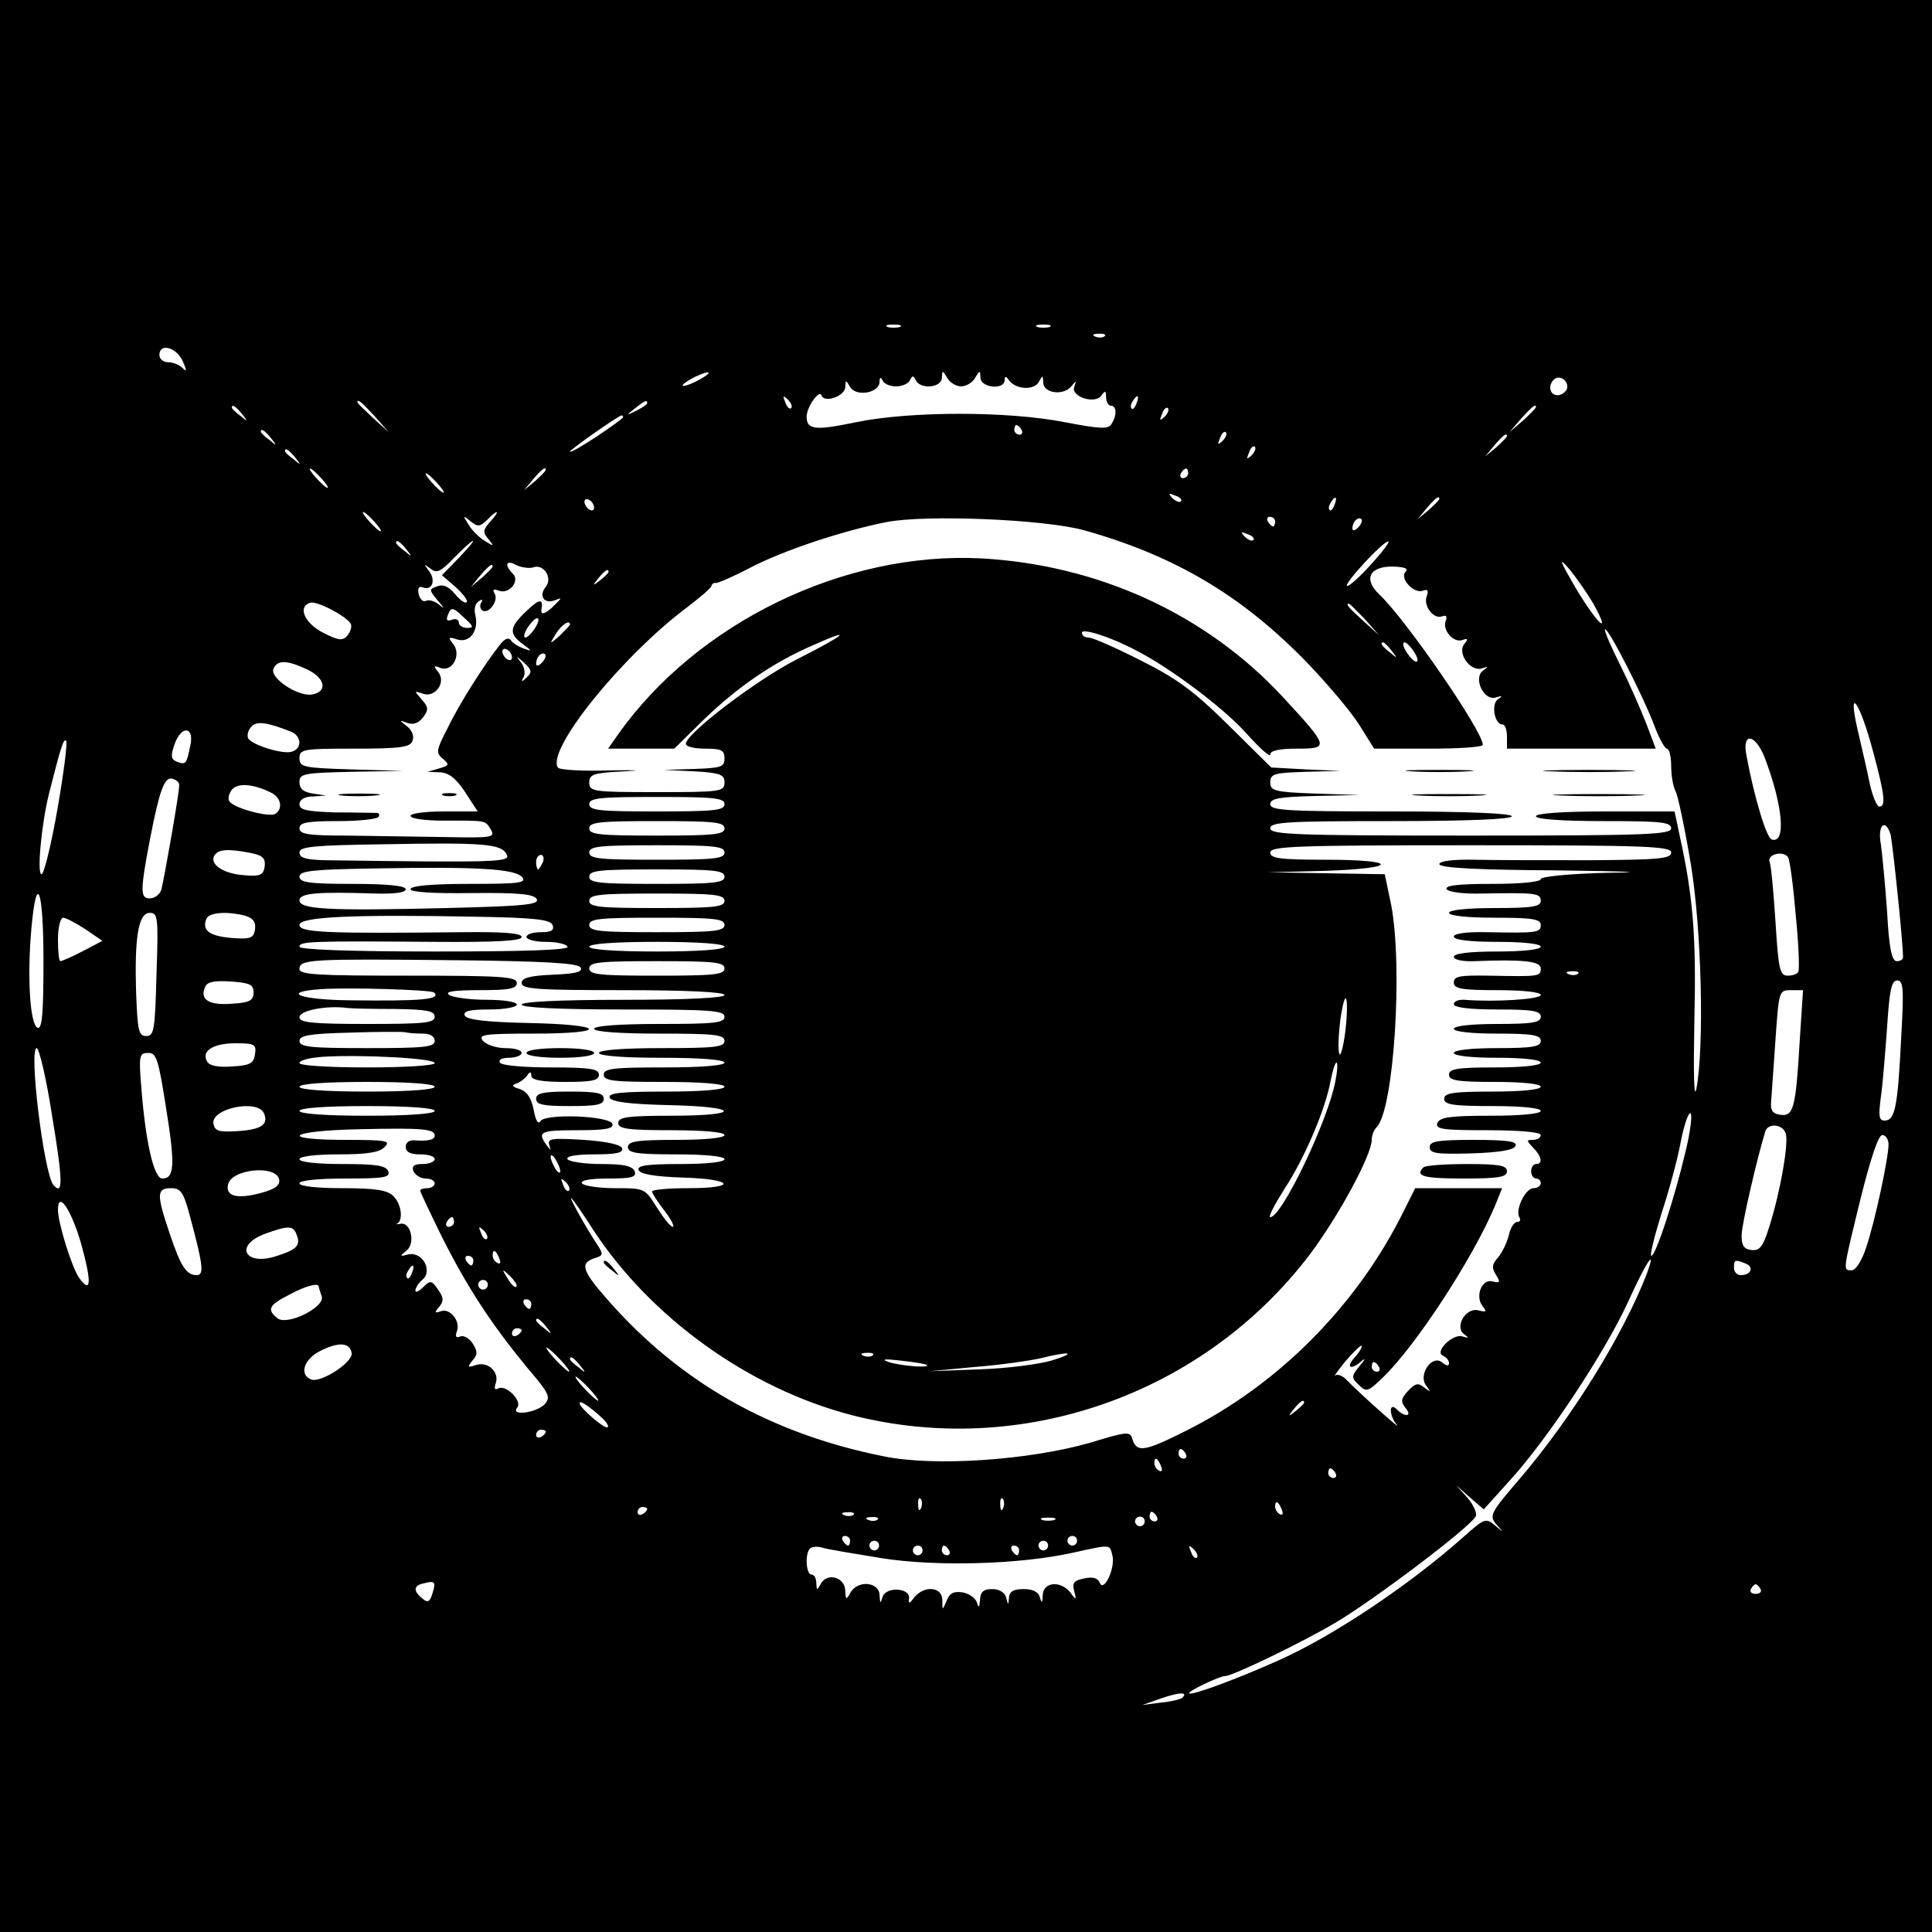 <?xml version="1.0" standalone="no"?>
<!DOCTYPE svg PUBLIC "-//W3C//DTD SVG 20010904//EN"
 "http://www.w3.org/TR/2001/REC-SVG-20010904/DTD/svg10.dtd">
<svg version="1.0" xmlns="http://www.w3.org/2000/svg"
 width="400pt" height="400pt" viewBox="0 0 400 400"
 preserveAspectRatio="xMidYMid meet">
<g transform="translate(0,400) scale(0.1,-0.1)"
fill="#000000" stroke="none">
<path d="M0 2000 l0 -2000 2000 0 2000 0 0 2000 0 2000 -2000 0 -2000 0 0
-2000z m1863 1323 c-7 -2 -19 -2 -25 0 -7 3 -2 5 12 5 14 0 19 -2 13 -5z m310
0 c-7 -2 -19 -2 -25 0 -7 3 -2 5 12 5 14 0 19 -2 13 -5z m114 -19 c-3 -3 -12
-4 -19 -1 -8 3 -5 6 6 6 11 1 17 -2 13 -5z m-1909 -51 c9 -20 9 -24 0 -15 -7
7 -20 12 -30 12 -10 0 -18 7 -18 15 0 25 34 17 48 -12z m1072 -38 c-14 -8 -29
-14 -35 -14 -5 0 1 6 15 14 14 8 30 14 35 14 6 0 -1 -6 -15 -14z m540 -15 c10
0 24 8 29 18 10 16 10 16 11 0 0 -21 50 -26 50 -5 0 8 3 9 8 1 13 -20 51 -23
62 -6 9 16 9 16 10 0 0 -22 41 -28 58 -8 11 13 11 13 6 -1 -7 -21 45 -37 57
-17 7 10 9 9 9 -4 0 -10 5 -18 10 -18 12 0 13 -20 1 -38 -6 -11 -24 -10 -97 4
-117 23 -319 23 -431 0 -86 -18 -103 -16 -103 12 1 21 27 57 31 43 6 -16 49
-1 49 18 1 15 1 15 10 0 12 -21 60 -13 61 10 0 10 2 11 6 4 2 -7 15 -13 28
-13 13 0 26 6 29 13 5 10 7 10 12 0 9 -20 54 -16 54 5 1 16 1 16 11 0 5 -10
19 -18 29 -18z m1255 -1 c0 -7 -8 -15 -17 -17 -18 -3 -25 18 -11 32 10 10 28
1 28 -15z m-1607 -44 c-3 -3 -9 2 -12 12 -6 14 -5 15 5 6 7 -7 10 -15 7 -18z
m715 10 c-3 -9 -8 -14 -10 -11 -3 3 -2 9 2 15 9 16 15 13 8 -4z m-1577 -27
l29 -33 -32 29 c-18 17 -33 31 -33 33 0 8 8 1 36 -29z m564 27 c0 -2 -10 -9
-22 -15 -22 -11 -22 -10 -4 4 21 17 26 19 26 11z m-839 -22 c13 -16 12 -17 -3
-4 -10 7 -18 15 -18 17 0 8 8 3 21 -13z m1910 -6 c-10 -9 -11 -8 -5 6 3 10 9
15 12 12 3 -3 0 -11 -7 -18z m769 20 c0 -2 -12 -14 -27 -28 l-28 -24 24 28
c23 25 31 32 31 24z m-1890 -21 c0 -2 -25 -20 -55 -40 -30 -20 -55 -34 -55
-31 0 4 101 75 107 75 2 0 3 -2 3 -4z m825 -26 c3 -5 1 -10 -4 -10 -6 0 -11 5
-11 10 0 6 2 10 4 10 3 0 8 -4 11 -10z m-1554 -17 c13 -16 12 -17 -3 -4 -10 7
-18 15 -18 17 0 8 8 3 21 -13z m1970 -6 c-10 -9 -11 -8 -5 6 3 10 9 15 12 12
3 -3 0 -11 -7 -18z m589 10 c0 -2 -10 -12 -22 -23 l-23 -19 19 23 c18 21 26
27 26 19z m-529 -40 c-10 -9 -11 -8 -5 6 3 10 9 15 12 12 3 -3 0 -11 -7 -18z
m-1980 -4 c13 -16 12 -17 -3 -4 -10 7 -18 15 -18 17 0 8 8 3 21 -13z m54 -43
c10 -11 16 -20 13 -20 -3 0 -13 9 -23 20 -10 11 -16 20 -13 20 3 0 13 -9 23
-20z m465 17 c0 -2 -10 -12 -22 -23 l-23 -19 19 23 c18 21 26 27 26 19z m1330
-7 c0 -5 -5 -10 -11 -10 -5 0 -7 5 -4 10 3 6 8 10 11 10 2 0 4 -4 4 -10z
m-1555 -20 c10 -11 16 -20 13 -20 -3 0 -13 9 -23 20 -10 11 -16 20 -13 20 3 0
13 -9 23 -20z m1540 -38 c-3 -3 -11 0 -18 7 -9 10 -8 11 6 5 10 -3 15 -9 12
-12z m-1215 -13 c0 -6 -4 -7 -10 -4 -5 3 -10 11 -10 16 0 6 5 7 10 4 6 -3 10
-11 10 -16z m1533 6 c-3 -9 -8 -14 -10 -11 -3 3 -2 9 2 15 9 16 15 13 8 -4z
m217 12 c0 -2 -10 -12 -22 -23 l-23 -19 19 23 c18 21 26 27 26 19z m-2205 -47
c10 -11 16 -20 13 -20 -3 0 -13 9 -23 20 -10 11 -16 20 -13 20 3 0 13 -9 23
-20z m240 0 c-15 -17 -16 -22 -4 -36 13 -16 12 -16 -7 -4 -12 7 -27 22 -34 34
-12 19 -12 20 4 7 15 -12 19 -12 34 2 23 24 29 21 7 -3z m1230 -18 c189 -53
330 -137 466 -279 41 -43 88 -99 104 -125 l30 -48 113 0 c61 0 112 3 112 8 0
28 -159 259 -214 311 -34 32 -21 59 29 58 23 -1 32 -4 25 -11 -13 -13 17 -46
36 -39 10 4 12 0 8 -11 -8 -20 14 -49 32 -42 8 3 11 0 7 -10 -7 -19 17 -46 35
-39 11 4 12 2 4 -8 -16 -19 12 -58 36 -51 14 5 14 4 3 -4 -22 -15 1 -64 26
-56 14 4 15 4 4 -4 -14 -10 -7 -52 10 -52 5 0 9 -11 9 -25 l0 -25 154 0 154 0
-20 53 c-11 28 -35 83 -54 121 -19 38 -33 70 -31 73 6 5 80 -140 102 -199 10
-27 22 -48 26 -48 5 0 9 -16 9 -36 0 -19 4 -43 9 -52 5 -9 19 -76 31 -147 23
-135 29 -383 12 -470 -5 -23 -6 37 -4 140 4 173 -2 256 -30 383 l-11 52 -144
0 c-89 0 -143 -4 -143 -10 0 -6 53 -10 140 -10 118 0 140 -2 140 -15 0 -13
-53 -15 -415 -15 -362 0 -415 2 -415 15 0 13 34 15 250 15 160 0 250 4 250 10
0 6 -90 10 -250 10 -216 0 -250 2 -250 15 0 12 18 15 93 17 l92 2 -92 3 c-85
3 -93 6 -93 23 0 18 8 20 73 22 l72 2 -71 3 -72 4 -89 88 c-72 71 -106 96
-182 134 -51 26 -99 47 -107 47 -8 0 -14 4 -14 10 0 10 58 -8 111 -36 71 -36
183 -120 230 -173 27 -30 49 -50 49 -43 0 8 19 12 55 12 68 0 67 3 -30 108
-159 171 -382 273 -625 286 -283 14 -586 -133 -750 -364 l-21 -30 68 0 69 0
60 59 c71 69 146 120 227 155 87 39 68 22 -33 -29 -83 -42 -230 -154 -230
-175 0 -6 18 -10 40 -10 33 0 40 -3 40 -20 0 -18 -7 -20 -62 -22 l-63 -2 63
-3 c54 -3 62 -7 62 -23 0 -19 -8 -20 -140 -20 -132 0 -140 1 -140 20 0 17 9
20 73 23 39 2 26 3 -31 2 -56 -2 -105 1 -107 6 -24 37 133 231 268 332 26 20
49 39 50 44 1 4 5 7 9 6 3 -1 36 13 72 32 67 35 190 76 281 94 80 16 328 6
410 -17z m395 18 c0 -5 -2 -10 -4 -10 -3 0 -8 5 -11 10 -3 6 -1 10 4 10 6 0
11 -4 11 -10z m172 -12 c-7 -7 -12 -8 -12 -2 0 6 3 14 7 17 3 4 9 5 12 2 2 -3
-1 -11 -7 -17z m-217 -26 c-3 -3 -11 0 -18 7 -9 10 -8 11 6 5 10 -3 15 -9 12
-12z m-1754 -19 c13 -16 12 -17 -3 -4 -10 7 -18 15 -18 17 0 8 8 3 21 -13z
m108 -19 l-34 -35 29 -25 c15 -14 26 -28 22 -31 -3 -3 -14 5 -24 17 -13 16
-25 21 -37 16 -17 -6 -17 -7 1 -29 15 -17 15 -19 2 -8 -9 7 -21 10 -26 7 -6
-3 -12 3 -15 13 -3 13 0 18 8 15 20 -8 28 15 13 34 -11 15 -11 15 3 5 13 -11
21 -7 49 22 19 19 36 35 39 35 3 0 -11 -16 -30 -36z m1890 -12 c-24 -27 -47
-47 -50 -45 -8 3 73 91 85 92 5 1 -11 -21 -35 -47z m460 -82 c39 -71 8 -42
-37 33 -33 57 -36 65 -14 40 15 -18 38 -51 51 -73z m-2196 75 c22 9 42 -21 27
-40 -15 -18 -4 -36 18 -28 16 6 16 6 0 -10 -18 -18 -29 -22 -27 -9 4 23 -4 23
-31 -3 -36 -34 -37 -47 -7 -69 19 -14 19 -15 2 -9 -11 4 -23 11 -27 17 -5 7
-13 4 -23 -9 -31 -39 -83 -120 -108 -172 -24 -46 -25 -52 -10 -64 14 -12 13
-14 -8 -20 l-24 -7 26 -1 c18 -1 33 -12 52 -41 l26 -40 -70 0 c-38 0 -69 -4
-69 -9 0 -6 30 -10 68 -10 90 0 86 1 98 -18 10 -17 4 -18 -95 -16 -58 1 -150
2 -203 3 -80 0 -98 3 -98 15 0 12 15 15 79 15 44 0 82 4 85 9 3 5 0 9 -7 8 -6
0 -45 1 -84 1 -58 2 -73 5 -73 17 0 9 10 16 28 16 l27 2 -27 4 c-20 3 -28 10
-28 24 0 17 9 19 108 21 l107 2 -107 3 c-100 3 -108 5 -108 23 0 19 7 20 114
20 96 0 115 3 120 16 4 10 -1 22 -11 30 -17 13 -17 14 1 7 12 -4 23 0 32 12
12 16 11 21 -3 37 -16 18 -16 18 2 12 25 -10 50 23 32 45 -10 12 -9 14 5 8 25
-9 44 28 26 50 -11 14 -10 15 9 9 26 -8 45 19 37 51 -3 12 0 24 7 28 7 5 10 4
5 -3 -3 -6 -2 -13 3 -16 13 -8 34 21 25 35 -5 9 -2 10 9 6 21 -8 44 20 29 35
-19 19 -14 30 7 18 11 -5 26 -7 34 -5z m-83 2 c0 -2 -10 -12 -22 -23 l-23 -19
19 23 c18 21 26 27 26 19z m240 -11 c0 -2 -8 -10 -17 -17 -16 -13 -17 -12 -4
4 13 16 21 21 21 13z m-534 -107 c3 -6 0 -16 -6 -24 -10 -12 -18 -12 -51 5
-39 20 -53 54 -27 62 13 5 74 -27 84 -43z m2100 9 l29 -33 -32 29 c-31 28 -38
36 -30 36 2 0 16 -15 33 -32z m-1864 2 c19 -17 19 -20 5 -20 -9 0 -17 5 -17
11 0 6 -7 9 -14 6 -10 -4 -13 -1 -9 9 7 18 10 18 35 -6z m146 -20 c-7 -11 -16
-20 -20 -20 -5 0 -3 9 4 20 7 11 16 20 20 20 5 0 3 -9 -4 -20z m72 7 c0 -2
-10 -12 -21 -23 -22 -19 -22 -19 -8 4 12 19 29 30 29 19z m1701 -54 c13 -16
12 -17 -3 -4 -17 13 -22 21 -14 21 2 0 10 -8 17 -17z m47 -3 c7 -11 9 -20 4
-20 -4 0 -13 9 -20 20 -7 11 -9 20 -4 20 4 0 13 -9 20 -20z m-1868 -11 c0 -6
-4 -7 -10 -4 -5 3 -10 11 -10 16 0 6 5 7 10 4 6 -3 10 -11 10 -16z m62 -11
c-7 -7 -12 -8 -12 -2 0 14 12 26 19 19 2 -3 -1 -11 -7 -17z m-31 -30 c-11 -11
-13 -10 -7 0 4 7 2 21 -5 30 -12 15 -11 15 6 0 16 -15 17 -20 6 -30z m-455 16
c38 -18 43 -47 9 -52 -29 -4 -86 34 -79 53 8 19 27 19 70 -1z m3242 -170 c24
-89 27 -114 13 -114 -5 0 -14 21 -20 48 -5 26 -17 76 -25 111 -22 96 5 57 32
-45z m-3275 41 c21 -9 23 -34 2 -41 -17 -7 -82 13 -91 27 -3 6 -1 16 6 24 11
13 32 10 83 -10z m-209 -29 c-8 -38 -9 -40 -28 -33 -12 5 -13 12 -5 35 14 41
42 39 33 -2z m-275 -131 c-13 -74 -28 -135 -33 -135 -10 0 0 104 15 165 26
103 31 117 36 111 3 -3 -5 -66 -18 -141z m3534 108 c38 -99 46 -181 15 -171
-11 4 -36 87 -52 173 -10 49 17 47 37 -2z m-3282 -58 c1 -13 -31 -194 -37
-217 -3 -10 -14 -18 -24 -18 -20 0 -20 15 1 125 19 97 29 126 45 123 8 -2 15
-7 15 -13z m192 -17 c19 -10 23 -33 7 -43 -12 -8 -87 12 -95 26 -4 5 -1 16 5
24 12 15 46 12 83 -7z m937 -23 c0 -13 -22 -15 -140 -15 -118 0 -140 2 -140
15 0 13 22 15 140 15 118 0 140 -2 140 -15z m0 -50 c0 -13 -22 -15 -140 -15
-118 0 -140 2 -140 15 0 13 22 15 140 15 118 0 140 -2 140 -15z m2414 -12 c4
-14 26 -223 26 -255 0 -5 -6 -8 -13 -8 -10 0 -16 26 -20 103 -4 56 -10 119
-13 140 -7 38 9 54 20 20z m-2865 -42 c9 -16 -16 -17 -376 -12 -40 1 -53 5
-53 16 0 12 28 15 173 17 210 4 245 1 256 -21z m451 4 c0 -13 -22 -15 -140
-15 -118 0 -140 2 -140 15 0 13 22 15 140 15 118 0 140 -2 140 -15z m1960 0
c0 -13 -26 -15 -167 -16 -93 0 -201 0 -240 1 -46 1 -73 -3 -73 -9 0 -8 79 -12
243 -13 153 -2 192 -4 105 -5 -81 -2 -138 -8 -138 -13 0 -6 -42 -10 -101 -10
-68 0 -98 -3 -94 -11 4 -6 36 -10 73 -9 111 2 122 1 122 -15 0 -12 -17 -15
-95 -15 -57 0 -95 -4 -95 -10 0 -6 38 -10 95 -10 78 0 95 -3 95 -15 0 -16 -8
-17 -112 -15 -43 1 -68 -3 -68 -9 0 -7 33 -11 90 -11 53 0 90 -4 90 -10 0 -6
-37 -10 -90 -10 -58 0 -90 -4 -90 -11 0 -6 18 -10 43 -9 101 4 137 0 137 -15
0 -17 -4 -17 -107 -15 -60 1 -73 -1 -73 -14 0 -13 15 -16 90 -16 53 0 90 -4
90 -10 0 -9 -97 -15 -157 -10 -13 1 -23 -3 -23 -9 0 -7 33 -11 90 -11 73 0 90
-3 90 -15 0 -12 -17 -15 -90 -15 -53 0 -90 -4 -90 -10 0 -6 37 -10 90 -10 73
0 90 -3 90 -15 0 -12 -17 -15 -90 -15 -53 0 -90 -4 -90 -10 0 -6 37 -10 90
-10 53 0 90 -4 90 -10 0 -6 -38 -10 -95 -10 -78 0 -95 -3 -95 -15 0 -12 17
-15 95 -15 57 0 95 -4 95 -10 0 -6 -40 -10 -100 -10 -82 0 -100 -3 -100 -15 0
-12 18 -15 100 -15 60 0 100 -4 100 -10 0 -6 -41 -10 -104 -10 -83 0 -105 -3
-110 -15 -5 -13 11 -15 104 -15 67 0 110 -4 110 -10 0 -5 -7 -10 -16 -10 -14
0 -14 -1 0 -16 18 -18 21 -34 6 -34 -5 0 -10 -7 -10 -15 0 -8 5 -15 10 -15 6
0 10 -4 10 -10 0 -5 -7 -10 -15 -10 -17 0 -39 -46 -29 -61 3 -5 1 -9 -5 -9 -6
0 -14 -12 -17 -27 -4 -16 -14 -36 -22 -46 -13 -14 -14 -22 -5 -36 10 -16 9
-18 -7 -14 -22 6 -37 -31 -20 -52 9 -11 7 -12 -9 -8 -26 7 -50 -34 -30 -49 11
-8 10 -9 -3 -5 -20 7 -60 -33 -40 -40 6 -3 12 -9 12 -15 0 -7 -5 -6 -14 1 -21
18 -51 -26 -33 -48 10 -14 10 -14 -4 -4 -13 11 -19 9 -34 -7 -15 -16 -15 -22
-5 -35 15 -18 -1 -20 -18 -3 -17 17 -16 -13 0 -32 15 -17 -78 66 -103 92 -9
10 -20 14 -25 10 -4 -4 5 9 21 29 17 20 32 34 34 33 2 -2 -4 -13 -14 -24 -20
-22 -8 -28 15 -7 8 6 6 2 -5 -11 -17 -21 -18 -24 -2 -39 16 -16 19 -15 51 16
69 67 186 247 231 354 l15 37 -90 0 -90 0 -26 -52 c-96 -192 -257 -354 -446
-449 -87 -44 -104 -47 -113 -20 -5 18 -9 18 -88 -6 -125 -36 -323 -50 -428
-28 -235 47 -422 154 -571 324 -53 60 -58 76 -27 86 19 6 19 8 3 32 -26 40
-58 99 -51 92 4 -3 24 -32 45 -65 119 -182 323 -329 536 -384 351 -90 728 43
948 333 60 80 128 206 128 237 0 9 4 20 10 26 36 36 55 333 30 462 l-13 62
-121 2 -121 2 118 3 c153 5 155 23 2 23 -96 0 -115 3 -115 15 0 13 53 15 415
15 362 0 415 -2 415 -15z m-2941 -1 c25 -5 31 -11 29 -28 -3 -18 -9 -21 -43
-18 -43 3 -72 23 -61 41 8 13 29 14 75 5z m3199 -130 c6 -60 8 -112 5 -116 -2
-5 -12 -8 -22 -8 -16 0 -19 13 -25 111 -4 61 -9 116 -12 124 -7 16 28 25 38
10 4 -7 11 -61 16 -121z m-2594 111 c-4 -8 -8 -15 -10 -15 -2 0 -4 7 -4 15 0
8 4 15 10 15 5 0 7 -7 4 -15z m-43 -31 c10 -12 -6 -14 -110 -14 -78 0 -121 -4
-121 -11 0 -6 44 -9 126 -8 97 1 128 -2 135 -12 7 -12 -25 -15 -186 -19 -242
-6 -305 -3 -305 16 0 15 37 18 158 14 39 -1 62 2 62 9 0 7 -37 11 -110 11 -90
0 -110 3 -110 15 0 12 27 15 158 17 213 4 288 -1 303 -18z m419 1 c0 -13 -22
-15 -140 -15 -118 0 -140 2 -140 15 0 13 22 15 140 15 118 0 140 -2 140 -15z
m-1410 -176 c0 -108 -3 -140 -12 -137 -16 6 -22 105 -13 206 11 120 25 82 25
-69z m1410 126 c0 -13 -22 -15 -140 -15 -118 0 -140 2 -140 15 0 13 22 15 140
15 118 0 140 -2 140 -15z m-1176 -152 c-3 -115 -5 -128 -21 -128 -16 0 -18 11
-21 85 -4 117 4 170 28 170 17 0 18 -9 14 -127z m184 121 c16 -5 22 -13 20
-28 -3 -18 -8 -21 -48 -18 -46 4 -62 15 -53 39 5 14 42 17 81 7z m636 -19 c4
-11 -2 -15 -24 -15 -17 0 -30 -4 -30 -10 0 -5 18 -10 39 -10 22 0 43 -4 46
-10 4 -7 -90 -10 -274 -10 -181 0 -281 4 -281 10 0 11 23 12 278 10 130 -1
182 2 182 10 0 8 -37 11 -122 10 -280 -3 -338 -1 -338 15 0 17 112 22 367 17
121 -2 152 -6 157 -17z m-967 -9 l35 -24 -40 -21 c-23 -12 -44 -21 -47 -21 -3
0 -5 20 -5 45 0 25 5 45 11 45 5 0 26 -11 46 -24z m1323 9 c0 -13 -22 -15
-140 -15 -118 0 -140 2 -140 15 0 13 22 15 140 15 118 0 140 -2 140 -15z m0
-45 c0 -6 -53 -10 -140 -10 -87 0 -140 4 -140 10 0 6 53 10 140 10 87 0 140
-4 140 -10z m-298 -43 c5 -9 -9 -13 -57 -15 -49 -2 -65 -7 -65 -17 0 -13 33
-15 210 -15 133 0 210 -4 210 -10 0 -6 -77 -10 -210 -10 -133 0 -210 -4 -210
-10 0 -6 77 -10 210 -10 180 0 210 -2 210 -15 0 -13 -22 -15 -135 -15 -83 0
-135 -4 -135 -10 0 -6 52 -10 135 -10 113 0 135 -2 135 -15 0 -13 -21 -15
-130 -15 -80 0 -130 -4 -130 -10 0 -6 50 -10 130 -10 80 0 130 -4 130 -10 0
-6 -48 -10 -125 -10 -104 0 -125 -2 -125 -15 0 -13 21 -15 125 -15 77 0 125
-4 125 -10 0 -6 -47 -10 -121 -10 -92 0 -120 -3 -117 -12 3 -9 39 -14 121 -16
150 -3 156 -22 7 -22 -91 0 -110 -3 -110 -15 0 -12 19 -15 110 -15 67 0 110
-4 110 -10 0 -6 -40 -10 -100 -10 -82 0 -100 -3 -100 -15 0 -12 18 -15 100
-15 60 0 100 -4 100 -10 0 -6 -37 -10 -91 -10 -68 0 -90 -3 -87 -12 3 -9 33
-14 91 -16 106 -3 116 -22 12 -22 -41 0 -75 -3 -75 -7 0 -3 11 -21 26 -40 14
-18 21 -33 17 -33 -5 0 -19 18 -33 40 -25 40 -25 40 -87 40 -34 0 -65 5 -68
10 -4 6 16 10 54 10 50 0 59 3 55 15 -5 11 -22 15 -69 15 -35 0 -67 5 -70 10
-4 6 17 10 55 10 45 0 61 3 58 13 -3 7 -32 14 -80 17 -64 4 -75 3 -71 -10 4
-13 4 -13 -6 0 -19 27 -12 30 65 30 56 0 75 3 72 13 -6 17 -138 22 -149 6 -5
-8 -10 1 -14 23 -5 25 -14 38 -28 43 -17 5 -19 8 -7 12 8 3 18 11 22 17 5 8 8
7 8 -1 0 -9 21 -13 70 -13 56 0 70 3 70 15 0 12 -18 15 -99 15 -56 0 -103 4
-106 10 -4 6 5 10 19 10 14 0 26 5 26 10 0 6 -15 10 -34 10 -18 0 -39 7 -46
15 -11 13 2 15 104 15 160 0 151 19 -11 22 -90 2 -128 7 -131 16 -3 9 12 12
52 12 31 0 56 5 56 10 0 6 -28 10 -62 10 -35 0 -70 5 -78 10 -10 7 9 10 63 10
62 0 77 3 77 15 0 13 -32 15 -225 15 -189 0 -225 2 -225 14 0 20 24 21 320 18
188 -2 256 -6 262 -15z m298 -2 c0 -13 -22 -15 -140 -15 -118 0 -140 2 -140
15 0 13 22 15 140 15 118 0 140 -2 140 -15z m1767 -11 c-3 -3 -12 -4 -19 -1
-8 3 -5 6 6 6 11 1 17 -2 13 -5z m-2742 -39 c0 -16 -8 -21 -44 -23 -48 -4 -67
8 -57 33 4 12 17 15 53 13 40 -3 48 -6 48 -23z m3411 -97 c-7 -142 -13 -168
-34 -168 -12 0 -13 9 -8 48 4 26 9 91 13 145 5 77 9 97 21 97 13 0 14 -17 8
-122z m-3037 97 c14 -14 -23 -18 -176 -16 -102 1 -143 17 -60 23 56 4 230 -1
236 -7z m2827 -102 c-8 -138 -13 -155 -40 -151 -16 2 -21 9 -19 28 1 14 5 71
9 128 7 100 7 102 32 102 l25 0 -7 -107z m-941 19 c-4 -31 -10 -51 -12 -44 -3
7 -2 39 2 70 4 31 10 51 12 44 3 -7 2 -39 -2 -70z m-1967 49 c66 -1 82 -4 82
-16 0 -13 -22 -15 -140 -15 -115 0 -140 3 -140 14 0 14 57 25 100 19 8 -1 52
-2 98 -2z m58 -51 c15 0 24 -6 24 -15 0 -13 -22 -15 -140 -15 -116 0 -140 2
-140 15 0 11 21 15 103 17 56 2 108 2 115 1 8 -2 25 -3 38 -3z m-348 -42 c-2
-19 -10 -24 -47 -26 -28 -2 -47 1 -52 10 -13 21 11 38 58 38 40 0 44 -2 41
-22z m-420 -129 c22 -133 23 -165 3 -143 -20 22 -52 284 -35 284 5 0 20 -63
32 -141z m236 16 c19 -118 17 -145 -8 -145 -17 0 -34 72 -43 183 -6 72 -5 77
14 77 17 0 21 -13 37 -115z m556 94 c0 -5 -60 -9 -140 -9 -81 0 -140 4 -140 9
0 6 21 11 48 13 82 5 232 -3 232 -13z m1865 -36 c-14 -80 -111 -283 -135 -283
-5 0 9 26 29 58 41 62 85 164 96 225 4 20 9 37 12 37 3 0 2 -17 -2 -37z
m-1865 -13 c0 -6 -53 -10 -140 -10 -87 0 -140 4 -140 10 0 6 53 10 140 10 87
0 140 -4 140 -10z m-353 -56 c9 -23 -7 -33 -57 -36 -36 -2 -45 0 -48 15 -7 32
93 53 105 21z m353 6 c0 -6 -53 -10 -140 -10 -87 0 -140 4 -140 10 0 6 53 10
140 10 87 0 140 -4 140 -10z m2590 -83 c-23 -98 -62 -217 -71 -217 -4 0 6 39
21 88 16 48 34 115 40 149 7 35 16 61 20 58 4 -2 0 -37 -10 -78z m-2590 32 c0
-9 -14 -12 -42 -10 -10 1 -18 -4 -18 -13 0 -11 9 -16 30 -16 17 0 30 -4 30
-10 0 -5 -11 -10 -25 -10 -18 0 -23 -4 -19 -15 4 -8 15 -15 25 -15 10 0 19 -4
19 -10 0 -5 -7 -10 -15 -10 -8 0 -15 -2 -15 -5 0 -3 21 -47 46 -98 53 -105
102 -179 175 -268 47 -55 50 -62 36 -77 -19 -18 -71 -24 -56 -6 11 14 -25 49
-40 39 -7 -3 -8 0 -5 10 9 23 -15 47 -40 39 -18 -6 -19 -5 -8 9 11 12 11 19 1
35 -7 11 -19 18 -26 15 -9 -4 -11 0 -7 11 8 21 -15 49 -34 41 -12 -4 -13 -3
-3 9 10 12 10 19 -2 36 -13 19 -16 20 -31 5 -9 -9 -16 -12 -16 -7 0 5 6 15 14
22 23 18 1 59 -28 53 -19 -5 -19 -4 -4 8 19 16 8 61 -14 55 -7 -1 -10 -1 -5 1
12 8 8 41 -9 57 -12 12 -37 16 -105 16 -53 0 -89 4 -89 10 0 6 38 10 95 10 80
0 93 2 89 15 -5 12 -25 15 -95 15 -53 0 -89 4 -89 10 0 6 34 10 81 10 58 0 85
4 95 15 14 13 5 15 -80 15 -142 0 -119 19 27 22 130 3 157 1 157 -13z m2797 5
c7 -19 -11 -122 -34 -194 -13 -42 -20 -50 -37 -48 -16 2 -21 10 -20 33 1 24
32 158 49 213 6 17 35 15 42 -4z m213 -23 c0 -29 -28 -159 -46 -213 -9 -28
-22 -48 -30 -48 -19 0 -19 -4 18 148 21 84 37 132 45 132 7 0 13 -9 13 -19z
m-2750 -56 c0 -5 -5 -3 -10 5 -5 8 -10 20 -10 25 0 6 5 3 10 -5 5 -8 10 -19
10 -25z m-582 -17 c2 -12 -8 -20 -38 -28 -49 -13 -73 -7 -68 17 6 33 100 42
106 11z m600 -23 c-3 -3 -9 2 -12 12 -6 14 -5 15 5 6 7 -7 10 -15 7 -18z
m-785 -52 c28 -104 30 -123 14 -123 -21 0 -33 18 -56 87 -27 80 -27 93 3 93
20 0 26 -8 39 -57z m-225 -58 c22 -80 21 -105 -4 -71 -15 21 -44 114 -44 141
0 41 27 2 48 -70z m772 45 c0 -5 -5 -10 -11 -10 -5 0 -7 5 -4 10 3 6 8 10 11
10 2 0 4 -4 4 -10z m-326 -26 c9 -22 1 -31 -40 -44 -67 -23 -91 22 -24 46 47
17 57 17 64 -2z m394 -9 c-3 -3 -9 2 -12 12 -6 14 -5 15 5 6 7 -7 10 -15 7
-18z m26 -41 c3 -8 2 -12 -4 -9 -6 3 -10 10 -10 16 0 14 7 11 14 -7z m-54 -4
c0 -5 -2 -10 -4 -10 -3 0 -8 5 -11 10 -3 6 -1 10 4 10 6 0 11 -4 11 -10z
m2430 -26 c-49 -127 -154 -297 -263 -425 -62 -72 -64 -77 -49 -95 16 -18 16
-18 -3 -2 -19 16 -22 14 -65 -24 -111 -99 -272 -207 -386 -257 -80 -36 -177
-72 -182 -67 -4 4 63 36 75 36 15 0 158 69 229 111 79 47 274 194 289 219 4 6
-4 24 -16 38 l-24 27 28 -25 29 -25 54 60 c77 84 196 264 244 368 37 82 61
119 40 61z m204 20 c18 -7 12 -24 -10 -24 -8 0 -14 7 -14 15 0 17 2 18 24 9z
m-2761 -19 c-3 -9 -8 -14 -10 -11 -3 3 -2 9 2 15 9 16 15 13 8 -4z m216 -29
c-3 -3 -11 5 -18 17 -13 21 -12 21 5 5 10 -10 16 -20 13 -22z m-59 4 c0 -5 -4
-10 -10 -10 -5 0 -10 5 -10 10 0 6 5 10 10 10 6 0 10 -4 10 -10z m-350 -4 c0
-2 3 -11 6 -20 8 -22 -72 -62 -92 -45 -22 18 -17 27 24 48 35 19 62 26 62 17z
m440 -36 c0 -5 -2 -10 -4 -10 -3 0 -8 5 -11 10 -3 6 -1 10 4 10 6 0 11 -4 11
-10z m31 -47 c13 -16 12 -17 -3 -4 -10 7 -18 15 -18 17 0 8 8 3 21 -13z m-51
-7 c0 -3 -4 -8 -10 -11 -5 -3 -10 -1 -10 4 0 6 5 11 10 11 6 0 10 -2 10 -4z
m-352 -47 c4 -19 -64 -63 -84 -55 -25 10 -15 42 19 59 38 19 61 18 65 -4z
m432 -14 c13 -14 21 -25 18 -25 -2 0 -15 11 -28 25 -13 14 -21 25 -18 25 2 0
15 -11 28 -25z m647 9 c-3 -3 -12 -4 -19 -1 -8 3 -5 6 6 6 11 1 17 -2 13 -5z
m373 -10 c-25 -8 -92 -17 -150 -19 l-105 -4 95 9 c52 4 113 13 135 18 60 15
76 12 25 -4z m-979 -11 c13 -16 12 -17 -3 -4 -10 7 -18 15 -18 17 0 8 8 3 21
-13z m718 1 c8 -7 -54 -2 -79 6 -17 6 -9 7 25 3 28 -3 52 -7 54 -9z m936 -4
c3 -5 1 -10 -4 -10 -6 0 -11 5 -11 10 0 6 2 10 4 10 3 0 8 -4 11 -10z m-1635
-45 c13 -14 21 -25 18 -25 -2 0 -15 11 -28 25 -13 14 -21 25 -18 25 2 0 15
-11 28 -25z m29 -63 c7 -7 12 -15 9 -17 -5 -5 -58 40 -58 50 0 7 21 -7 49 -33z
m1451 34 c0 -2 -8 -10 -17 -17 -16 -13 -17 -12 -4 4 13 16 21 21 21 13z
m-1570 -60 c0 -3 -4 -8 -10 -11 -5 -3 -10 -1 -10 4 0 6 5 11 10 11 6 0 10 -2
10 -4z m1325 -46 c3 -5 1 -10 -4 -10 -6 0 -11 5 -11 10 0 6 2 10 4 10 3 0 8
-4 11 -10z m-51 -26 c3 -8 2 -12 -4 -9 -6 3 -10 10 -10 16 0 14 7 11 14 -7z
m361 -14 c3 -5 1 -10 -4 -10 -6 0 -11 5 -11 10 0 6 2 10 4 10 3 0 8 -4 11 -10z
m-858 -72 c-3 -8 -6 -5 -6 6 -1 11 2 17 5 13 3 -3 4 -12 1 -19z m170 0 c-3 -8
-6 -5 -6 6 -1 11 2 17 5 13 3 -3 4 -12 1 -19z m577 -4 c3 -8 2 -12 -4 -9 -6 3
-10 10 -10 16 0 14 7 11 14 -7z m-1314 2 c0 -3 -4 -8 -10 -11 -5 -3 -10 -1
-10 4 0 6 5 11 10 11 6 0 10 -2 10 -4z m427 -12 c-3 -3 -12 -4 -19 -1 -8 3 -5
6 6 6 11 1 17 -2 13 -5z m628 -4 c3 -5 1 -10 -4 -10 -6 0 -11 5 -11 10 0 6 2
10 4 10 3 0 8 -4 11 -10z m-578 -6 c-3 -3 -12 -4 -19 -1 -8 3 -5 6 6 6 11 1
17 -2 13 -5z m366 -1 c-7 -2 -19 -2 -25 0 -7 3 -2 5 12 5 14 0 19 -2 13 -5z
m187 -3 c0 -5 -4 -10 -10 -10 -5 0 -10 5 -10 10 0 6 5 10 10 10 6 0 10 -4 10
-10z m-610 -40 c0 -5 -2 -10 -4 -10 -3 0 -8 5 -11 10 -3 6 -1 10 4 10 6 0 11
-4 11 -10z m470 0 c0 -5 -4 -10 -10 -10 -5 0 -10 5 -10 10 0 6 5 10 10 10 6 0
10 -4 10 -10z m-410 -10 c0 -5 -4 -10 -10 -10 -5 0 -10 5 -10 10 0 6 5 10 10
10 6 0 10 -4 10 -10z m350 0 c0 -5 -4 -10 -10 -10 -5 0 -10 5 -10 10 0 6 5 10
10 10 6 0 10 -4 10 -10z m-345 -26 c114 -18 286 -13 395 11 82 18 77 18 83 -5
7 -26 -18 -78 -26 -57 -4 10 -15 13 -32 9 -21 -4 -26 -9 -21 -26 5 -19 4 -20
-8 -3 -20 25 -56 22 -57 -5 -1 -17 -2 -19 -6 -5 -3 11 -14 17 -34 17 -20 0
-29 -5 -30 -17 -1 -17 -2 -17 -6 0 -3 10 -14 17 -29 17 -18 0 -24 -6 -25 -22
-1 -16 -3 -18 -6 -7 -2 9 -15 19 -29 22 -19 3 -28 -1 -34 -17 -9 -21 -9 -21
-9 2 -1 27 -37 30 -58 5 -10 -14 -13 -14 -11 -3 4 23 -49 26 -55 3 -4 -14 -5
-13 -6 5 -1 27 -45 31 -60 5 -9 -16 -10 -16 -11 3 0 28 -36 39 -50 16 -9 -16
-9 -16 -10 1 0 9 -4 17 -10 17 -11 0 -14 43 -3 54 4 4 17 5 28 1 11 -3 65 -12
120 -21z m85 16 c0 -5 -4 -10 -10 -10 -5 0 -10 5 -10 10 0 6 5 10 10 10 6 0
10 -4 10 -10z m55 0 c3 -5 1 -10 -4 -10 -6 0 -11 5 -11 10 0 6 2 10 4 10 3 0
8 -4 11 -10z m145 0 c0 -5 -2 -10 -4 -10 -3 0 -8 5 -11 10 -3 6 -1 10 4 10 6
0 11 -4 11 -10z m368 -15 c-3 -3 -9 2 -12 12 -6 14 -5 15 5 6 7 -7 10 -15 7
-18z m-1583 -75 c-5 -17 -10 -19 -21 -9 -19 15 -18 27 4 31 23 6 25 3 17 -22z
m2750 10 c3 -5 -1 -10 -10 -10 -9 0 -13 5 -10 10 3 6 8 10 10 10 2 0 7 -4 10
-10z m-1197 -225 c-3 -3 -23 -8 -44 -10 l-39 -5 40 14 c38 13 55 13 43 1z"/>
<path d="M2923 2403 c31 -2 83 -2 115 0 31 2 5 3 -58 3 -63 0 -89 -1 -57 -3z"/>
<path d="M3213 2403 c42 -2 112 -2 155 0 42 1 7 3 -78 3 -85 0 -120 -2 -77 -3z"/>
<path d="M2938 2353 c34 -2 90 -2 125 0 34 2 6 3 -63 3 -69 0 -97 -1 -62 -3z"/>
<path d="M3233 2353 c42 -2 112 -2 155 0 42 1 7 3 -78 3 -85 0 -120 -2 -77 -3z"/>
<path d="M707 2353 c18 -2 50 -2 70 0 21 2 7 4 -32 4 -38 0 -55 -2 -38 -4z"/>
<path d="M918 2353 c6 -2 18 -2 25 0 6 3 1 5 -13 5 -14 0 -19 -2 -12 -5z"/>
<path d="M2960 1625 c0 -13 14 -15 87 -13 58 2 88 7 91 16 3 9 -19 12 -87 12
-75 0 -91 -3 -91 -15z"/>
<path d="M2947 1583 c-18 -18 0 -23 83 -23 73 0 90 3 90 15 0 12 -16 15 -83
15 -46 0 -87 -3 -90 -7z"/>
<path d="M1250 1386 c0 -2 8 -10 18 -17 15 -13 16 -12 3 4 -13 16 -21 21 -21
13z"/>
<path d="M1090 1820 c0 -6 30 -10 70 -10 40 0 70 4 70 10 0 6 -30 10 -70 10
-40 0 -70 -4 -70 -10z"/>
<path d="M1110 1725 c0 -12 14 -15 70 -15 56 0 70 3 70 15 0 12 -14 15 -70 15
-56 0 -70 -3 -70 -15z"/>
</g>
</svg>
